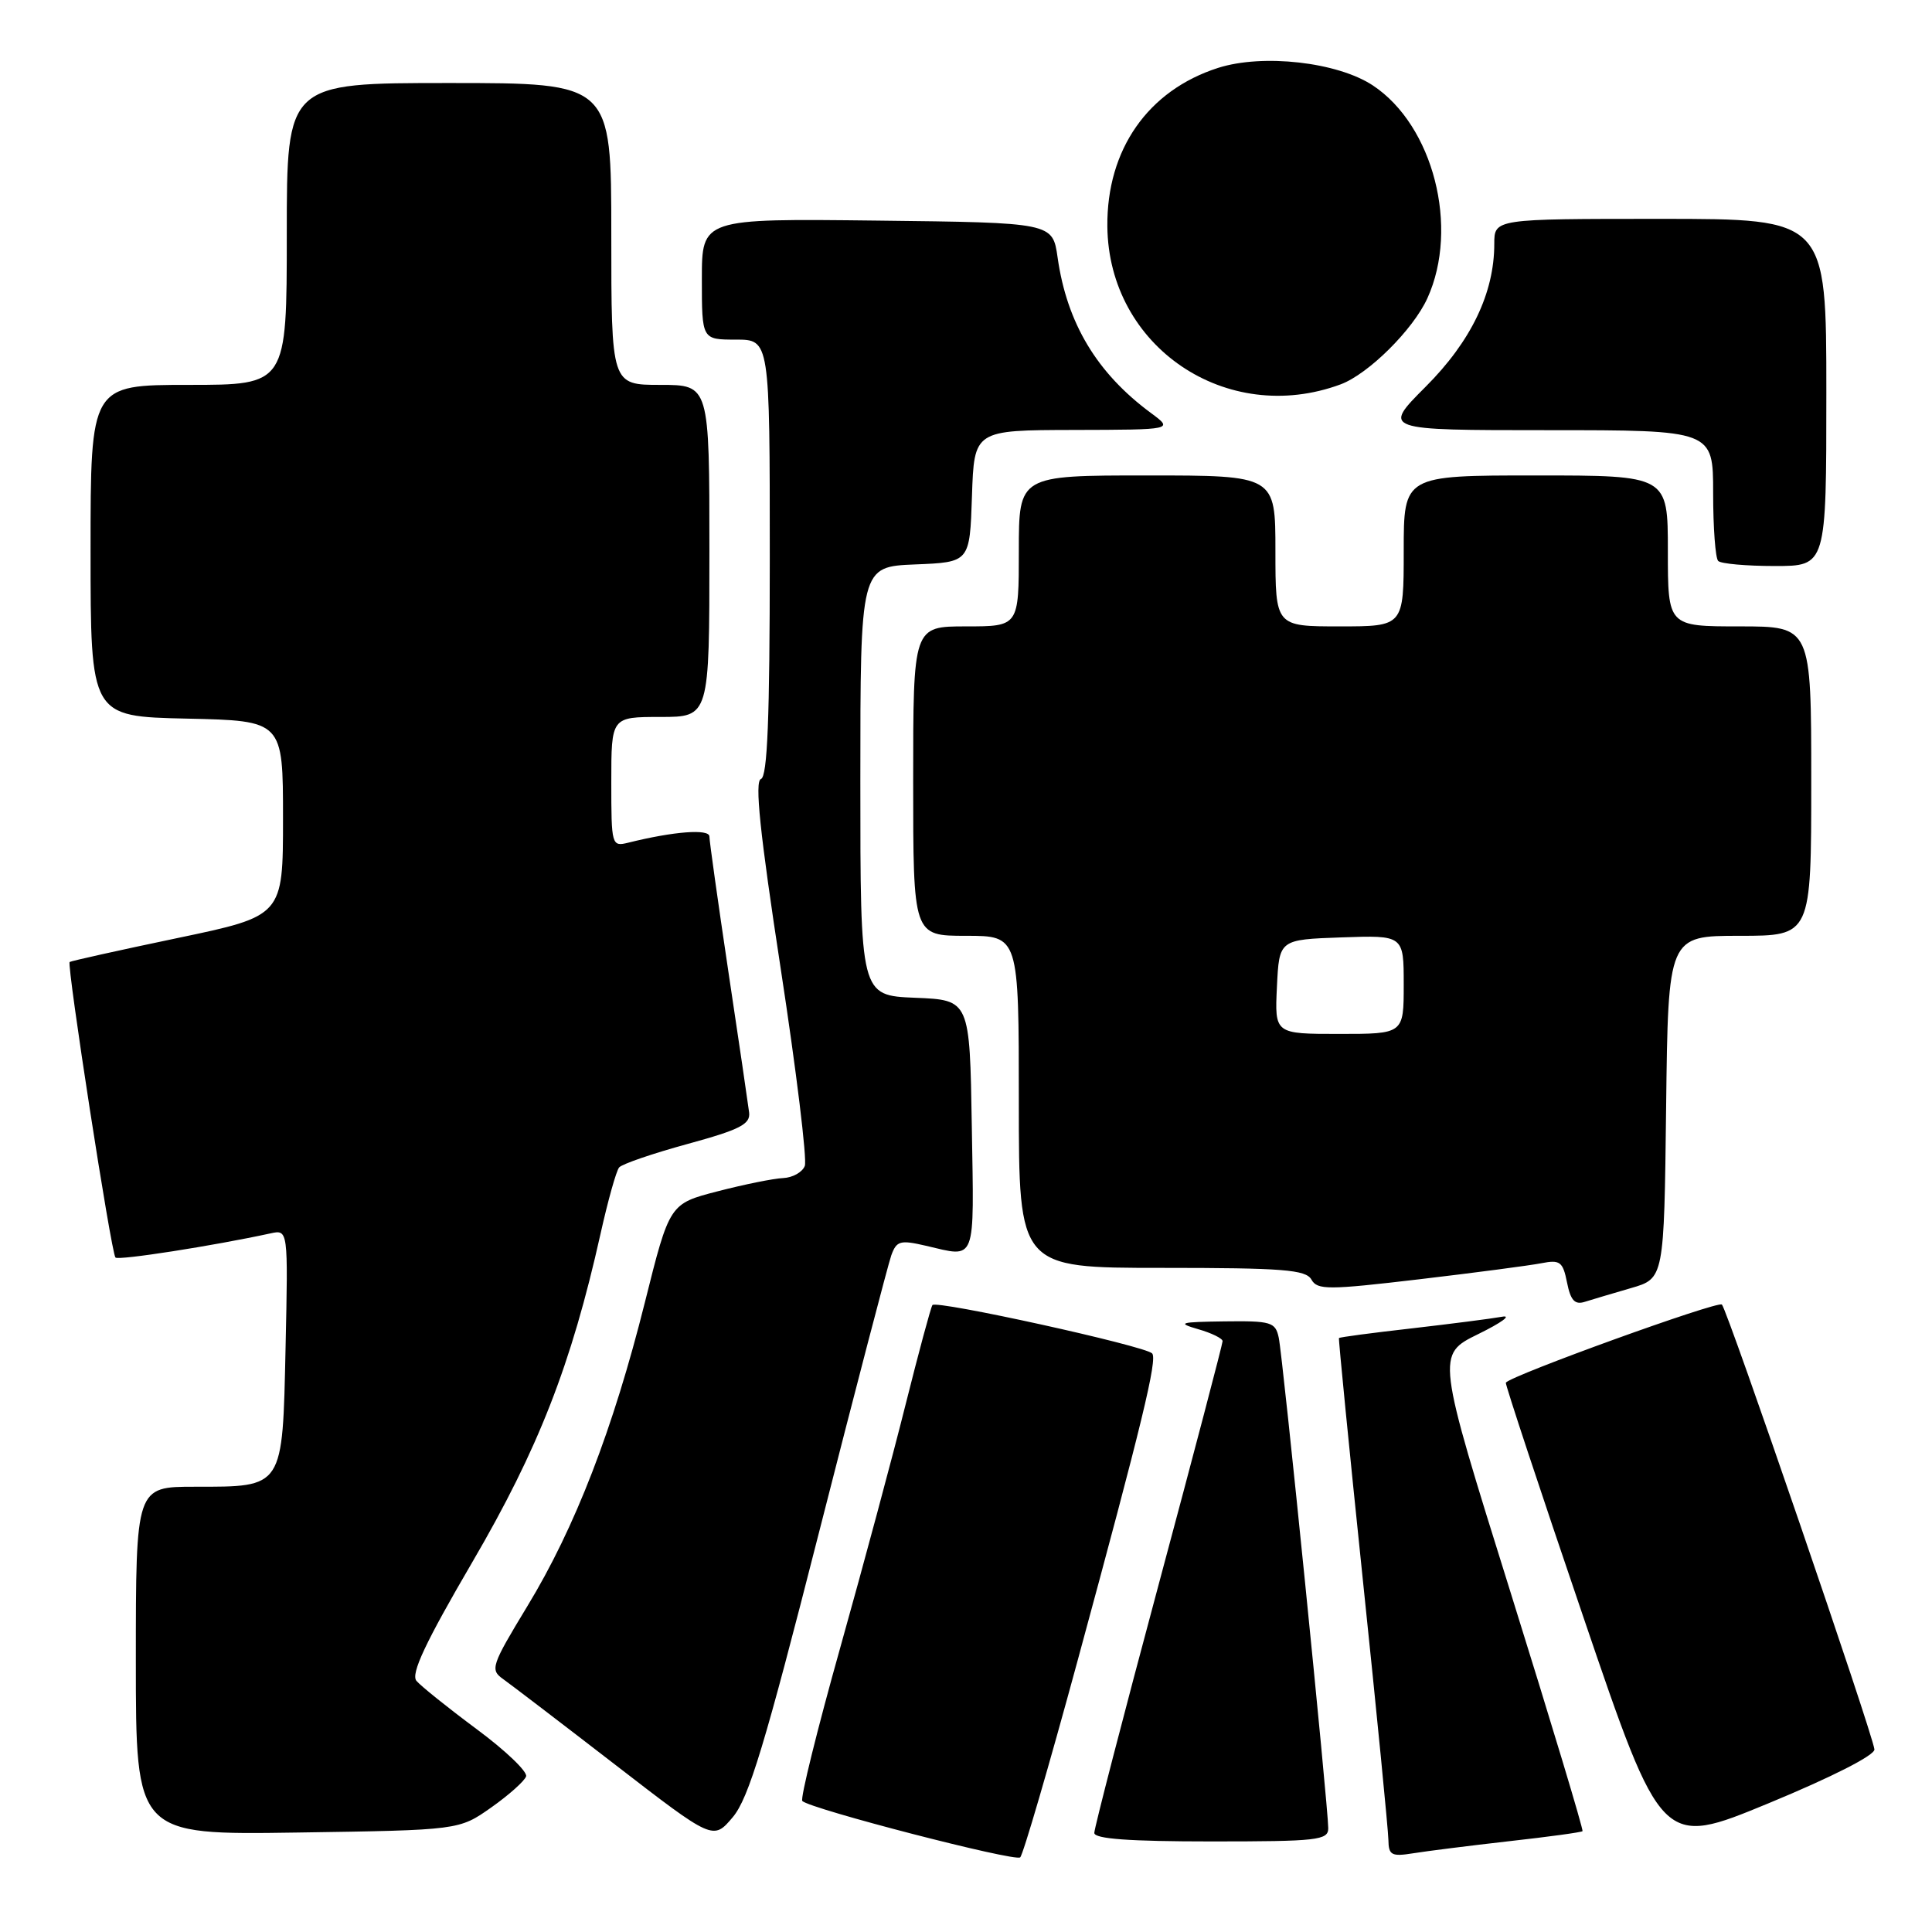 <?xml version="1.0" encoding="UTF-8" standalone="no"?>
<!DOCTYPE svg PUBLIC "-//W3C//DTD SVG 1.1//EN" "http://www.w3.org/Graphics/SVG/1.1/DTD/svg11.dtd" >
<svg xmlns="http://www.w3.org/2000/svg" xmlns:xlink="http://www.w3.org/1999/xlink" version="1.1" viewBox="0 0 256 256">
 <g >
 <path fill="currentColor"
d=" M 142.80 220.00 C 151.34 188.57 153.40 180.07 152.66 179.33 C 151.65 178.32 123.98 172.23 123.55 172.93 C 123.32 173.29 121.73 179.20 120.01 186.05 C 118.30 192.90 114.40 207.41 111.34 218.31 C 108.28 229.20 106.02 238.35 106.31 238.64 C 107.35 239.69 134.51 246.72 135.18 246.11 C 135.56 245.78 138.99 234.03 142.80 220.00 Z  M 199.96 243.97 C 205.17 243.39 209.55 242.79 209.69 242.64 C 209.84 242.49 205.54 228.23 200.14 210.94 C 190.31 179.50 190.31 179.50 195.90 176.76 C 198.98 175.25 200.38 174.22 199.00 174.48 C 197.62 174.73 192.24 175.42 187.04 176.02 C 181.83 176.61 177.51 177.18 177.42 177.30 C 177.34 177.41 178.77 191.90 180.60 209.50 C 182.44 227.10 183.95 242.53 183.97 243.80 C 184.00 245.82 184.38 246.03 187.25 245.57 C 189.04 245.28 194.76 244.56 199.96 243.97 Z  M 248.37 231.80 C 248.16 229.75 228.89 173.57 228.16 172.86 C 227.62 172.34 200.22 182.25 199.53 183.21 C 199.42 183.37 204.02 197.29 209.76 214.14 C 220.19 244.79 220.19 244.79 234.35 238.94 C 242.77 235.46 248.45 232.57 248.37 231.80 Z  M 108.51 203.10 C 113.36 184.07 117.68 167.53 118.10 166.34 C 118.80 164.41 119.28 164.28 122.69 165.07 C 129.44 166.64 129.07 167.59 128.77 149.25 C 128.50 132.50 128.50 132.50 121.25 132.21 C 114.00 131.91 114.00 131.91 114.00 103.50 C 114.00 75.09 114.00 75.09 121.25 74.79 C 128.50 74.50 128.50 74.50 128.79 65.75 C 129.08 57.00 129.08 57.00 142.29 56.97 C 155.50 56.94 155.50 56.94 152.50 54.72 C 145.35 49.44 141.38 42.84 140.14 34.13 C 139.48 29.50 139.48 29.50 116.24 29.23 C 93.00 28.96 93.00 28.96 93.00 36.98 C 93.00 45.00 93.00 45.00 97.50 45.00 C 102.00 45.00 102.00 45.00 102.00 73.92 C 102.00 95.14 101.69 102.94 100.83 103.22 C 99.98 103.51 100.69 110.36 103.44 128.30 C 105.52 141.87 106.96 153.66 106.64 154.49 C 106.32 155.32 105.04 156.04 103.78 156.10 C 102.53 156.15 98.62 156.94 95.11 157.85 C 88.72 159.50 88.72 159.50 85.46 172.53 C 81.25 189.36 76.20 202.43 69.87 212.84 C 65.10 220.71 64.92 221.25 66.66 222.48 C 67.67 223.20 74.35 228.30 81.50 233.82 C 94.50 243.86 94.50 243.86 97.10 240.78 C 99.21 238.27 101.36 231.18 108.51 203.10 Z  M 176.00 242.25 C 176.00 239.47 169.98 179.74 169.44 177.25 C 169.00 175.18 168.44 175.01 162.23 175.09 C 156.32 175.17 155.89 175.29 158.75 176.12 C 160.54 176.63 162.00 177.35 162.00 177.71 C 162.00 178.08 158.18 192.63 153.50 210.06 C 148.82 227.48 145.00 242.25 145.00 242.87 C 145.00 243.66 149.66 244.00 160.50 244.00 C 174.60 244.00 176.00 243.84 176.00 242.25 Z  M 65.09 239.50 C 67.43 237.85 69.51 235.99 69.71 235.38 C 69.92 234.76 66.97 231.94 63.16 229.12 C 59.35 226.29 55.76 223.41 55.18 222.72 C 54.41 221.79 56.37 217.63 62.59 206.98 C 71.33 192.02 75.70 180.82 79.57 163.50 C 80.55 159.10 81.66 155.13 82.04 154.69 C 82.42 154.24 86.50 152.84 91.11 151.58 C 98.09 149.67 99.46 148.96 99.26 147.39 C 99.13 146.35 97.90 137.95 96.51 128.72 C 95.13 119.48 94.00 111.44 94.00 110.84 C 94.00 109.80 89.27 110.16 83.25 111.66 C 81.05 112.20 81.00 112.04 81.00 103.61 C 81.00 95.00 81.00 95.00 87.50 95.00 C 94.00 95.00 94.00 95.00 94.00 73.00 C 94.00 51.00 94.00 51.00 87.50 51.00 C 81.00 51.00 81.00 51.00 81.00 31.00 C 81.00 11.00 81.00 11.00 59.50 11.00 C 38.00 11.00 38.00 11.00 38.00 31.00 C 38.00 51.00 38.00 51.00 25.00 51.00 C 12.00 51.00 12.00 51.00 12.00 72.97 C 12.00 94.94 12.00 94.94 24.75 95.22 C 37.50 95.50 37.50 95.50 37.50 108.44 C 37.50 121.37 37.50 121.37 23.50 124.30 C 15.80 125.91 9.38 127.34 9.23 127.47 C 8.82 127.83 14.74 166.08 15.30 166.63 C 15.70 167.04 28.25 165.08 35.84 163.43 C 38.18 162.92 38.18 162.92 37.84 178.54 C 37.43 197.30 37.63 197.00 25.81 197.00 C 18.00 197.00 18.00 197.00 18.00 220.07 C 18.00 243.14 18.00 243.14 39.42 242.82 C 60.83 242.50 60.83 242.50 65.09 239.50 Z  M 216.11 170.68 C 220.50 169.41 220.50 169.41 220.77 146.71 C 221.04 124.00 221.04 124.00 230.52 124.00 C 240.00 124.00 240.00 124.00 240.00 103.50 C 240.00 83.00 240.00 83.00 230.50 83.00 C 221.00 83.00 221.00 83.00 221.00 73.00 C 221.00 63.00 221.00 63.00 203.50 63.00 C 186.00 63.00 186.00 63.00 186.00 73.00 C 186.00 83.00 186.00 83.00 177.50 83.00 C 169.00 83.00 169.00 83.00 169.00 73.00 C 169.00 63.00 169.00 63.00 152.00 63.00 C 135.00 63.00 135.00 63.00 135.00 73.00 C 135.00 83.00 135.00 83.00 128.00 83.00 C 121.00 83.00 121.00 83.00 121.00 103.50 C 121.00 124.00 121.00 124.00 128.00 124.00 C 135.00 124.00 135.00 124.00 135.00 146.00 C 135.00 168.00 135.00 168.00 153.95 168.00 C 170.02 168.00 173.03 168.24 173.77 169.55 C 174.55 170.94 175.95 170.94 188.07 169.51 C 195.45 168.64 202.74 167.68 204.26 167.38 C 206.71 166.90 207.09 167.18 207.64 169.94 C 208.11 172.31 208.67 172.92 209.99 172.50 C 210.94 172.20 213.70 171.38 216.11 170.68 Z  M 242.00 52.00 C 242.00 29.00 242.00 29.00 220.00 29.00 C 198.00 29.00 198.00 29.00 198.00 32.32 C 198.00 38.83 194.93 45.22 188.90 51.25 C 183.16 57.00 183.16 57.00 205.08 57.00 C 227.00 57.00 227.00 57.00 227.00 65.33 C 227.00 69.92 227.30 73.97 227.67 74.33 C 228.03 74.70 231.41 75.00 235.17 75.00 C 242.00 75.00 242.00 75.00 242.00 52.00 Z  M 177.64 50.93 C 181.32 49.56 187.24 43.69 189.14 39.51 C 193.39 30.15 189.92 16.62 181.91 11.32 C 177.22 8.22 167.32 7.10 161.39 9.00 C 152.11 11.98 146.64 19.81 146.73 29.99 C 146.88 45.94 162.52 56.53 177.64 50.93 Z  M 169.20 130.75 C 169.50 124.50 169.50 124.50 177.75 124.21 C 186.00 123.92 186.00 123.92 186.00 130.46 C 186.00 137.00 186.00 137.00 177.45 137.00 C 168.90 137.00 168.90 137.00 169.20 130.75 Z "/>
</g>
</svg>